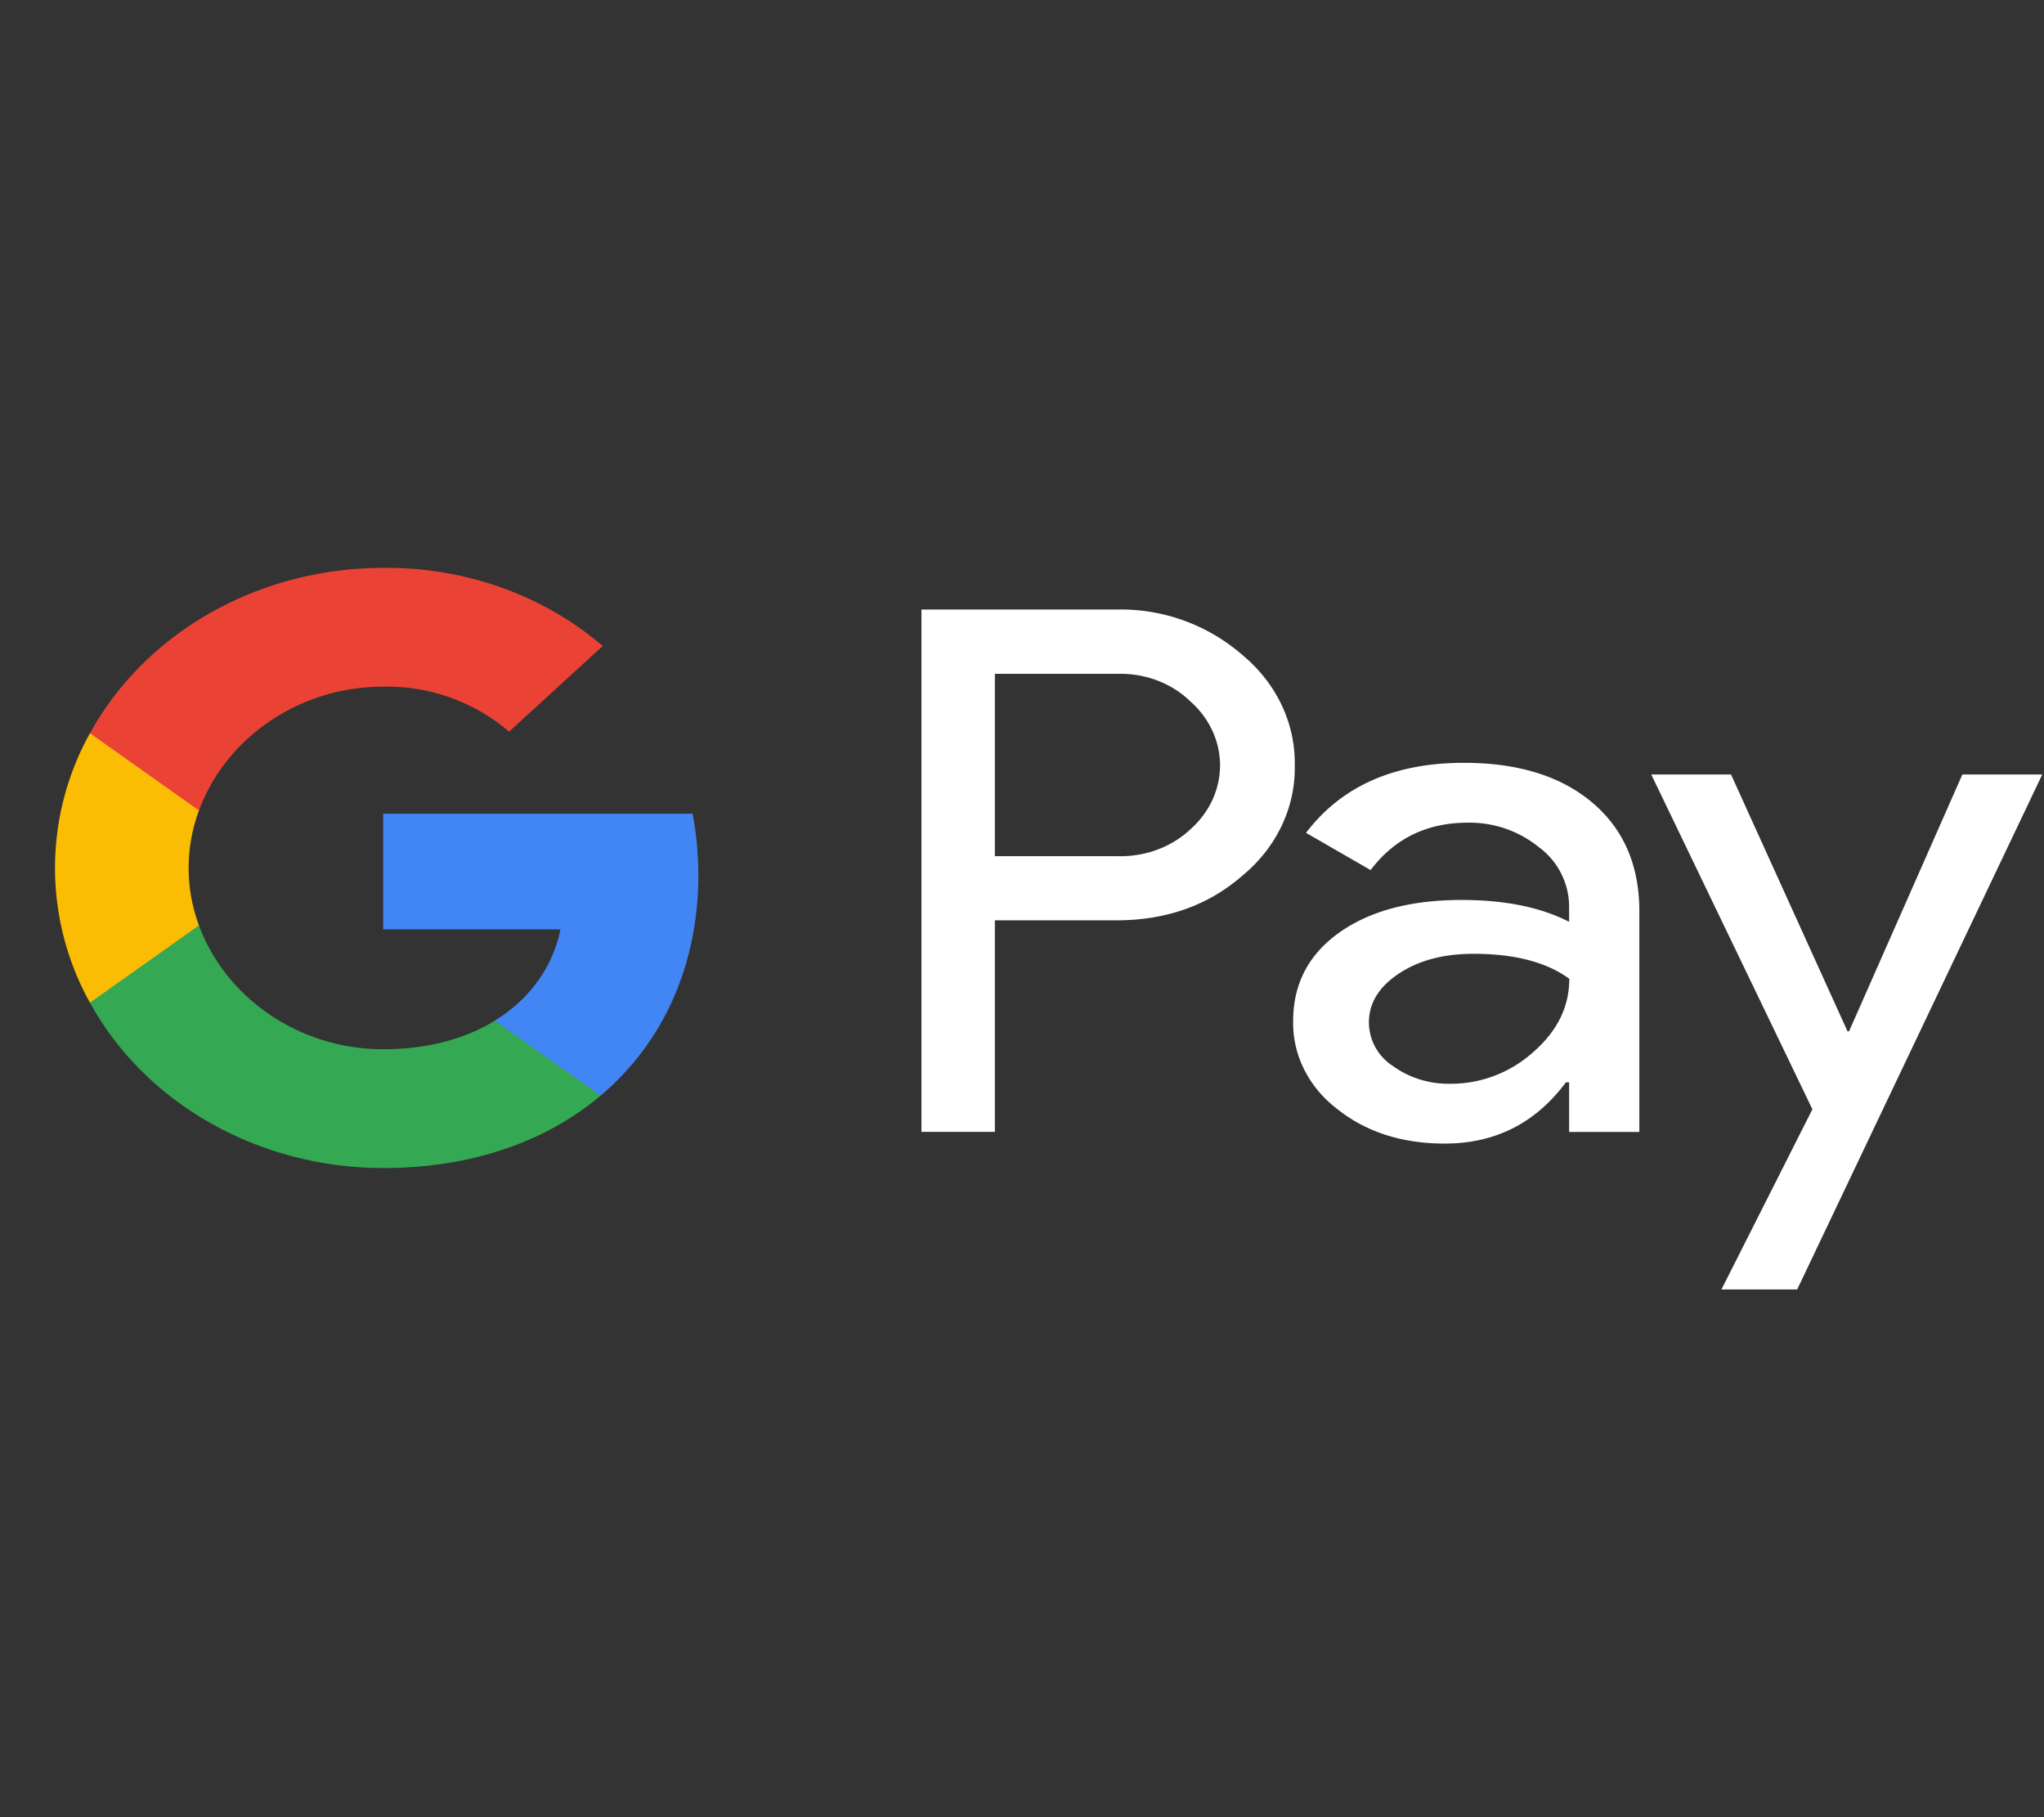 <svg xmlns="http://www.w3.org/2000/svg" width="36" height="32" viewBox="0 0 36 32"><rect x="0" y="0" width="36" height="32" fill="#333333" stroke="none"/><g fill="none"><path fill="#FFF" d="M17.522 16.208v3.724h-1.293v-9.198h3.428a3.26 3.26 0 012.22.796c.6.495.939 1.202.927 1.942.017.743-.322 1.456-.927 1.952-.6.522-1.34.783-2.22.783h-2.135zm0-4.342v3.211h2.167c.48.013.945-.16 1.279-.475.332-.295.52-.7.52-1.124 0-.424-.188-.83-.52-1.124-.33-.323-.796-.5-1.279-.488h-2.167zm8.26 1.567c.955 0 1.71.234 2.262.7.553.467.83 1.107.829 1.92v3.88h-1.237v-.874h-.056c-.535.72-1.247 1.079-2.135 1.079-.758 0-1.393-.206-1.903-.617-.497-.382-.778-.948-.766-1.54 0-.652.269-1.17.807-1.555.539-.384 1.257-.577 2.157-.578.767 0 1.399.129 1.896.385v-.27a1.303 1.303 0 00-.534-1.046 1.936 1.936 0 00-1.248-.43c-.722 0-1.293.278-1.714.835l-1.138-.656c.626-.822 1.553-1.233 2.78-1.233zm-1.672 4.573a.918.918 0 00.429.77c.285.206.64.315 1.004.309a2.168 2.168 0 001.454-.552c.428-.369.642-.8.642-1.297-.403-.294-.965-.44-1.686-.44-.525 0-.963.115-1.313.347-.354.235-.53.52-.53.863zm11.859-4.367l-4.316 9.068h-1.334l1.602-3.173-2.838-5.895h1.405l2.051 4.521h.028l1.995-4.521z"/><path fill="#4285F4" d="M12.299 15.405c0-.36-.033-.72-.1-1.075h-5.45v2.036h3.122c-.13.656-.546 1.236-1.155 1.605v1.321h1.864c1.09-.92 1.72-2.28 1.72-3.887z"/><path fill="#34A853" d="M6.749 20.569c1.56 0 2.873-.468 3.83-1.276l-1.863-1.32c-.518.32-1.186.504-1.967.504-1.508 0-2.787-.93-3.245-2.181h-1.92v1.361c.982 1.785 2.98 2.912 5.165 2.912z"/><path fill="#FBBC04" d="M3.504 16.296a2.91 2.91 0 010-2.023v-1.361h-1.92a4.884 4.884 0 000 4.745l1.92-1.361z"/><path fill="#EA4335" d="M6.749 12.092a3.303 3.303 0 012.217.792l1.65-1.508C9.569 10.478 8.184 9.985 6.749 10c-2.185 0-4.183 1.127-5.164 2.912l1.92 1.361c.457-1.252 1.736-2.181 3.244-2.181z"/></g></svg>